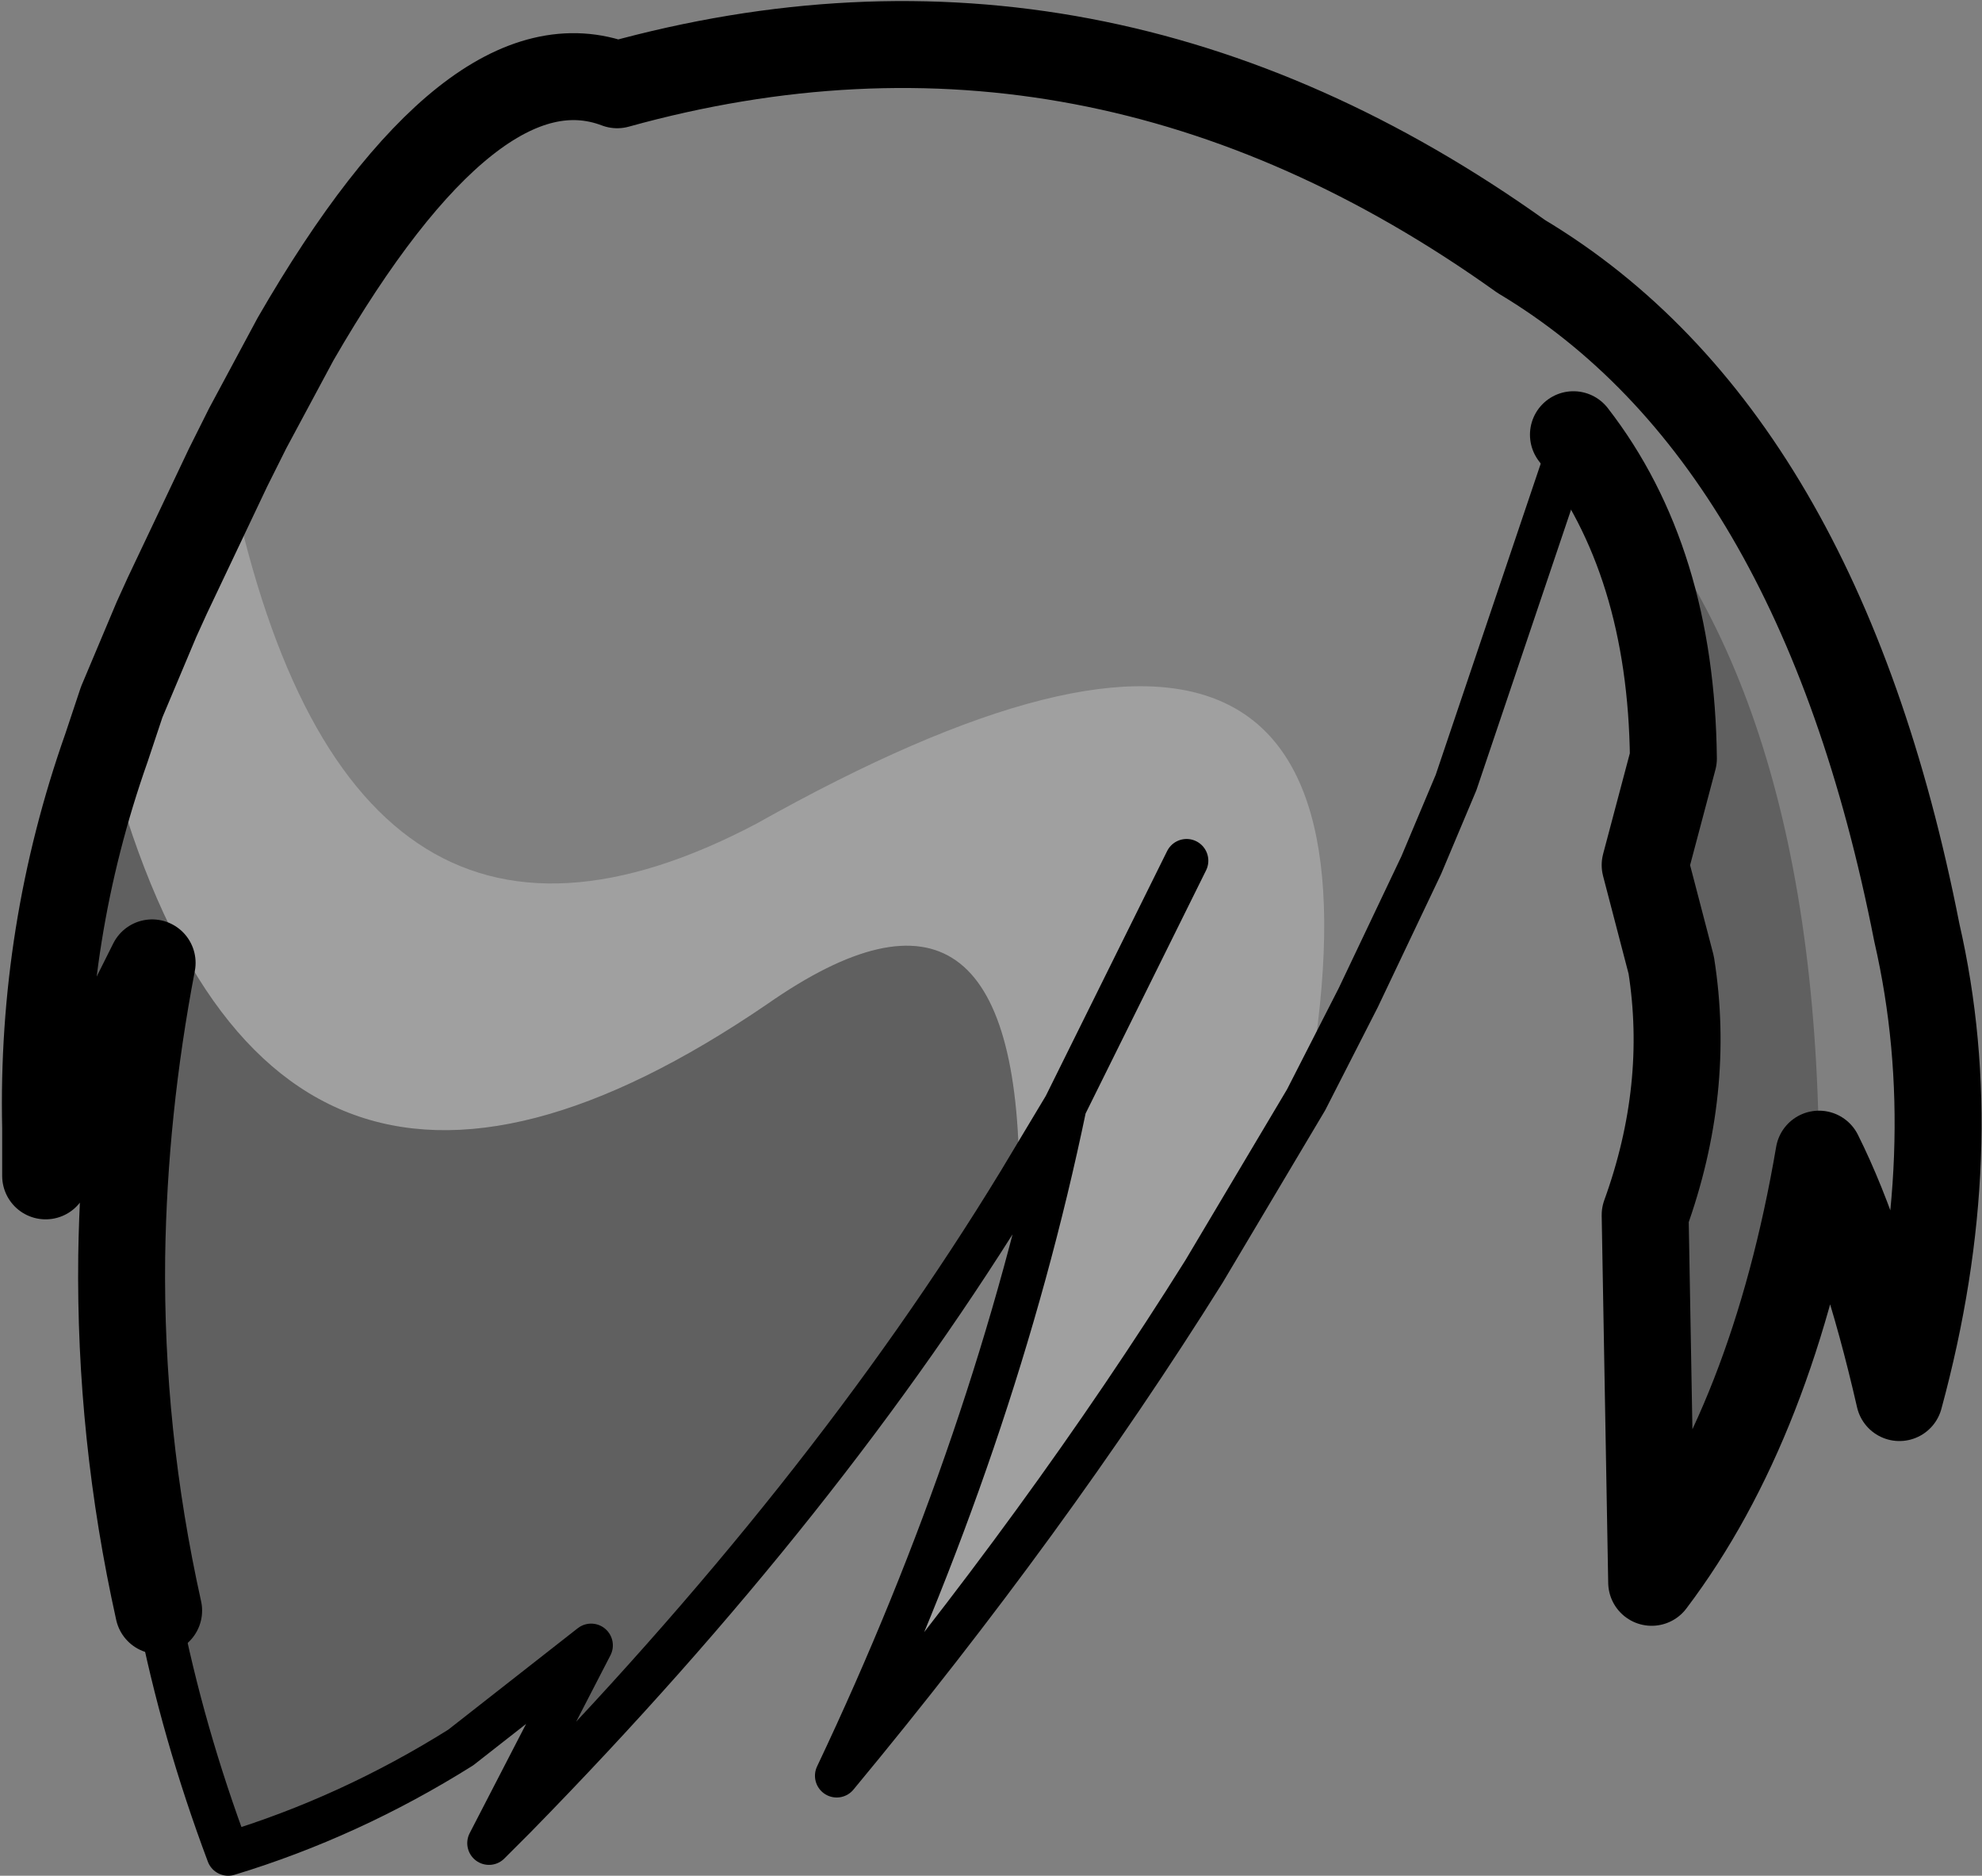 <?xml version="1.0" encoding="UTF-8" standalone="no"?>
<svg xmlns:xlink="http://www.w3.org/1999/xlink" height="43.15px" width="45.6px" xmlns="http://www.w3.org/2000/svg">
  <rect width="100%" height="100%" fill="#808080" stroke="none"/>
  <g transform="matrix(1.0, 0.0, 0.0, 1.0, -185.75, -76.8)">
    <path d="M191.0 87.55 Q193.65 100.75 203.15 95.75 218.55 87.1 215.8 102.1 L213.45 106.05 Q209.85 111.8 205.0 117.65 208.65 109.95 210.25 102.25 L209.2 104.0 Q209.2 95.85 203.4 99.9 191.75 107.85 188.2 94.0 L188.55 92.95 189.35 91.05 189.6 90.5 191.0 87.55 M213.05 96.6 L210.25 102.25 213.05 96.6" fill="#ffffff" fill-opacity="0.251" fill-rule="evenodd" stroke="none"/>
    <path d="M221.95 86.8 Q227.5 91.85 227.6 103.35 226.55 109.5 223.75 113.2 L223.6 104.75 Q224.65 101.85 224.2 99.0 L223.6 96.7 224.25 94.25 Q224.2 89.7 221.95 86.8 M188.2 94.0 Q191.75 107.85 203.4 99.9 209.2 95.85 209.2 104.0 204.75 111.3 197.6 118.6 L197.0 119.2 199.35 114.65 196.35 117.0 Q193.8 118.6 191.0 119.45 189.95 116.65 189.4 113.85 188.5 109.8 188.55 105.7 188.6 102.35 189.25 98.95 L186.8 103.85 186.8 102.75 Q186.7 98.25 188.2 94.0" fill="#000000" fill-opacity="0.251" fill-rule="evenodd" stroke="none"/>
    <path d="M227.6 103.35 Q228.65 105.45 229.45 108.95 231.0 103.25 229.85 98.25 227.6 86.8 220.75 82.7 210.95 75.7 199.95 78.75 196.65 77.5 192.55 84.6 L191.45 86.65 191.0 87.55 189.6 90.5 189.35 91.05 188.55 92.95 188.2 94.0 Q186.7 98.25 186.8 102.75 L186.8 103.85 189.25 98.95 Q188.6 102.35 188.55 105.7 188.5 109.8 189.4 113.85 M227.6 103.35 Q226.55 109.5 223.75 113.2 L223.6 104.75 Q224.65 101.85 224.2 99.0 L223.6 96.7 224.25 94.25 Q224.2 89.7 221.95 86.8" fill="none" stroke="#000000" stroke-linecap="round" stroke-linejoin="round" stroke-width="2.0"/>
    <path d="M215.8 102.1 L217.0 99.75 218.45 96.7 219.25 94.8 221.95 86.8 M209.2 104.0 L210.25 102.25 213.05 96.6 M210.25 102.25 Q208.65 109.95 205.0 117.65 209.85 111.8 213.45 106.05 L215.8 102.1 M189.4 113.85 Q189.95 116.65 191.0 119.45 193.8 118.6 196.35 117.0 L199.35 114.65 197.0 119.2 197.6 118.6 Q204.75 111.3 209.2 104.0" fill="none" stroke="#000000" stroke-linecap="round" stroke-linejoin="round" stroke-width="1.0"/>
  </g>
</svg>
